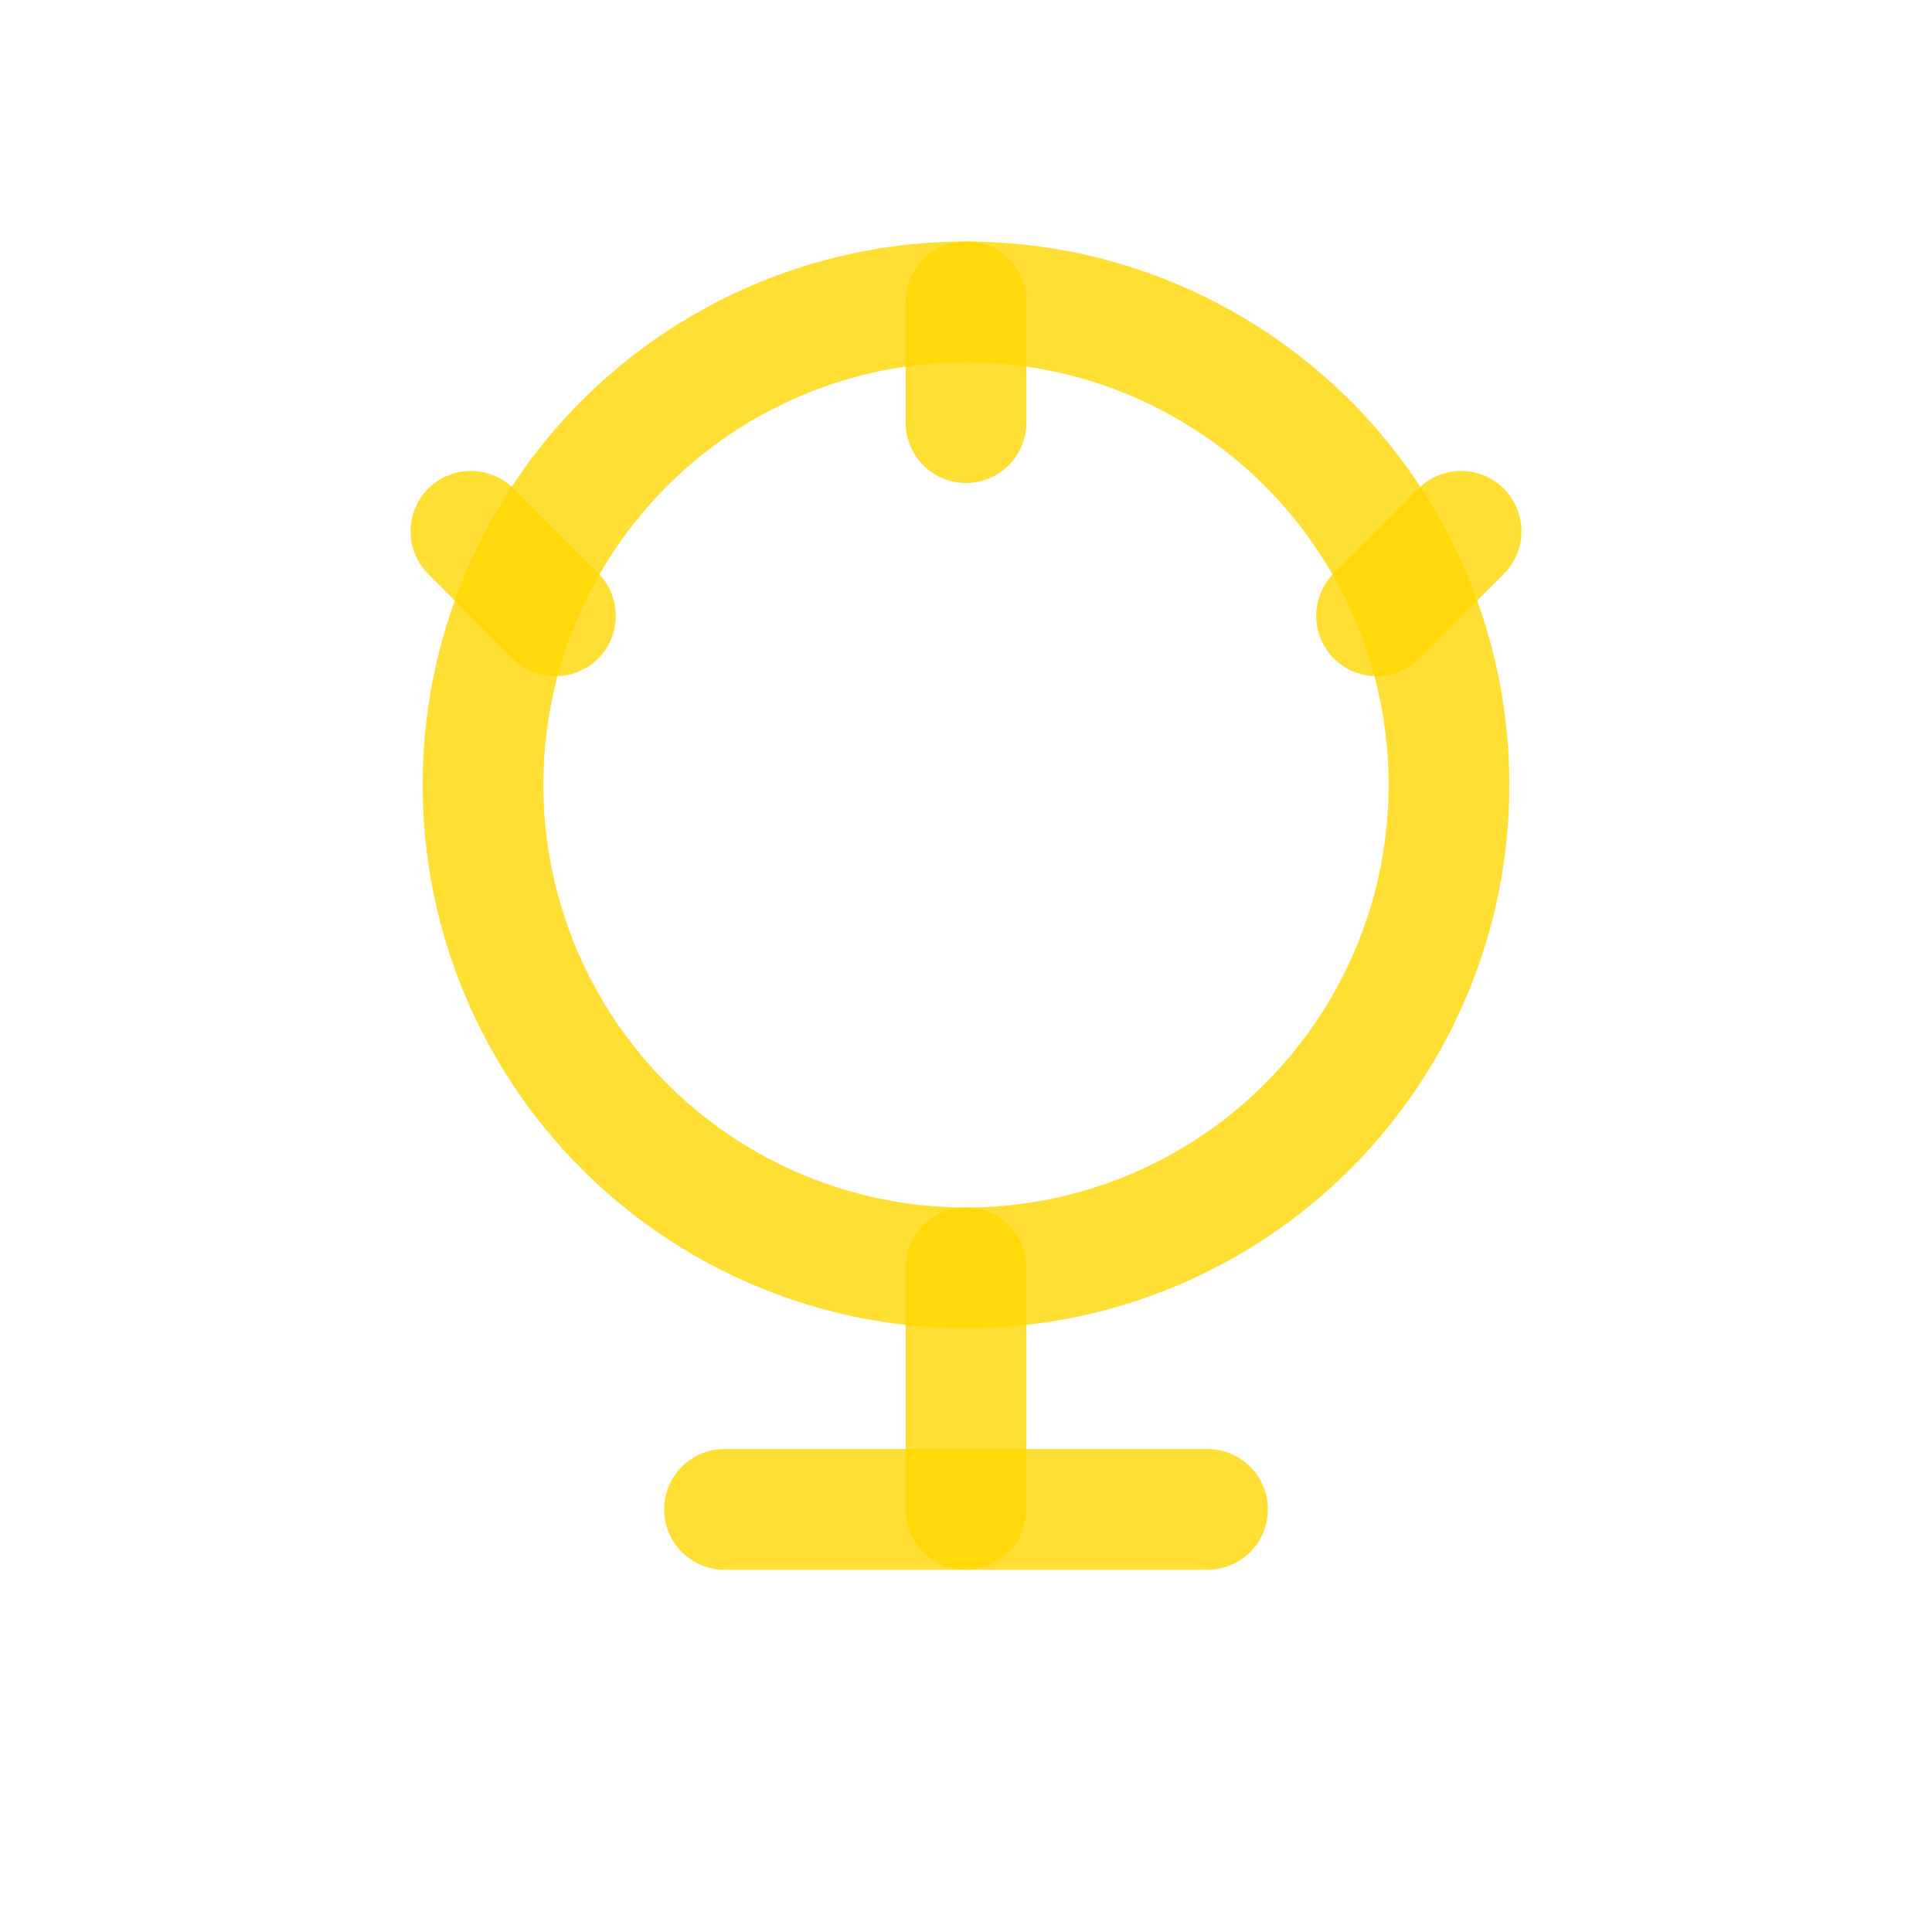 <svg xmlns="http://www.w3.org/2000/svg" viewBox="0 0 32 32" fill="none" stroke="#FFD700" stroke-width="2" stroke-linecap="round" stroke-linejoin="round" stroke-opacity="0.8">
  <circle cx="16" cy="13" r="8"/>
  <path d="M16 21v4"/>
  <path d="M12 25h8"/>
  <path d="M16 5v2"/>
  <path d="M7.8 8.8l1.4 1.4"/>
  <path d="M24.2 8.8l-1.4 1.4"/>
</svg> 